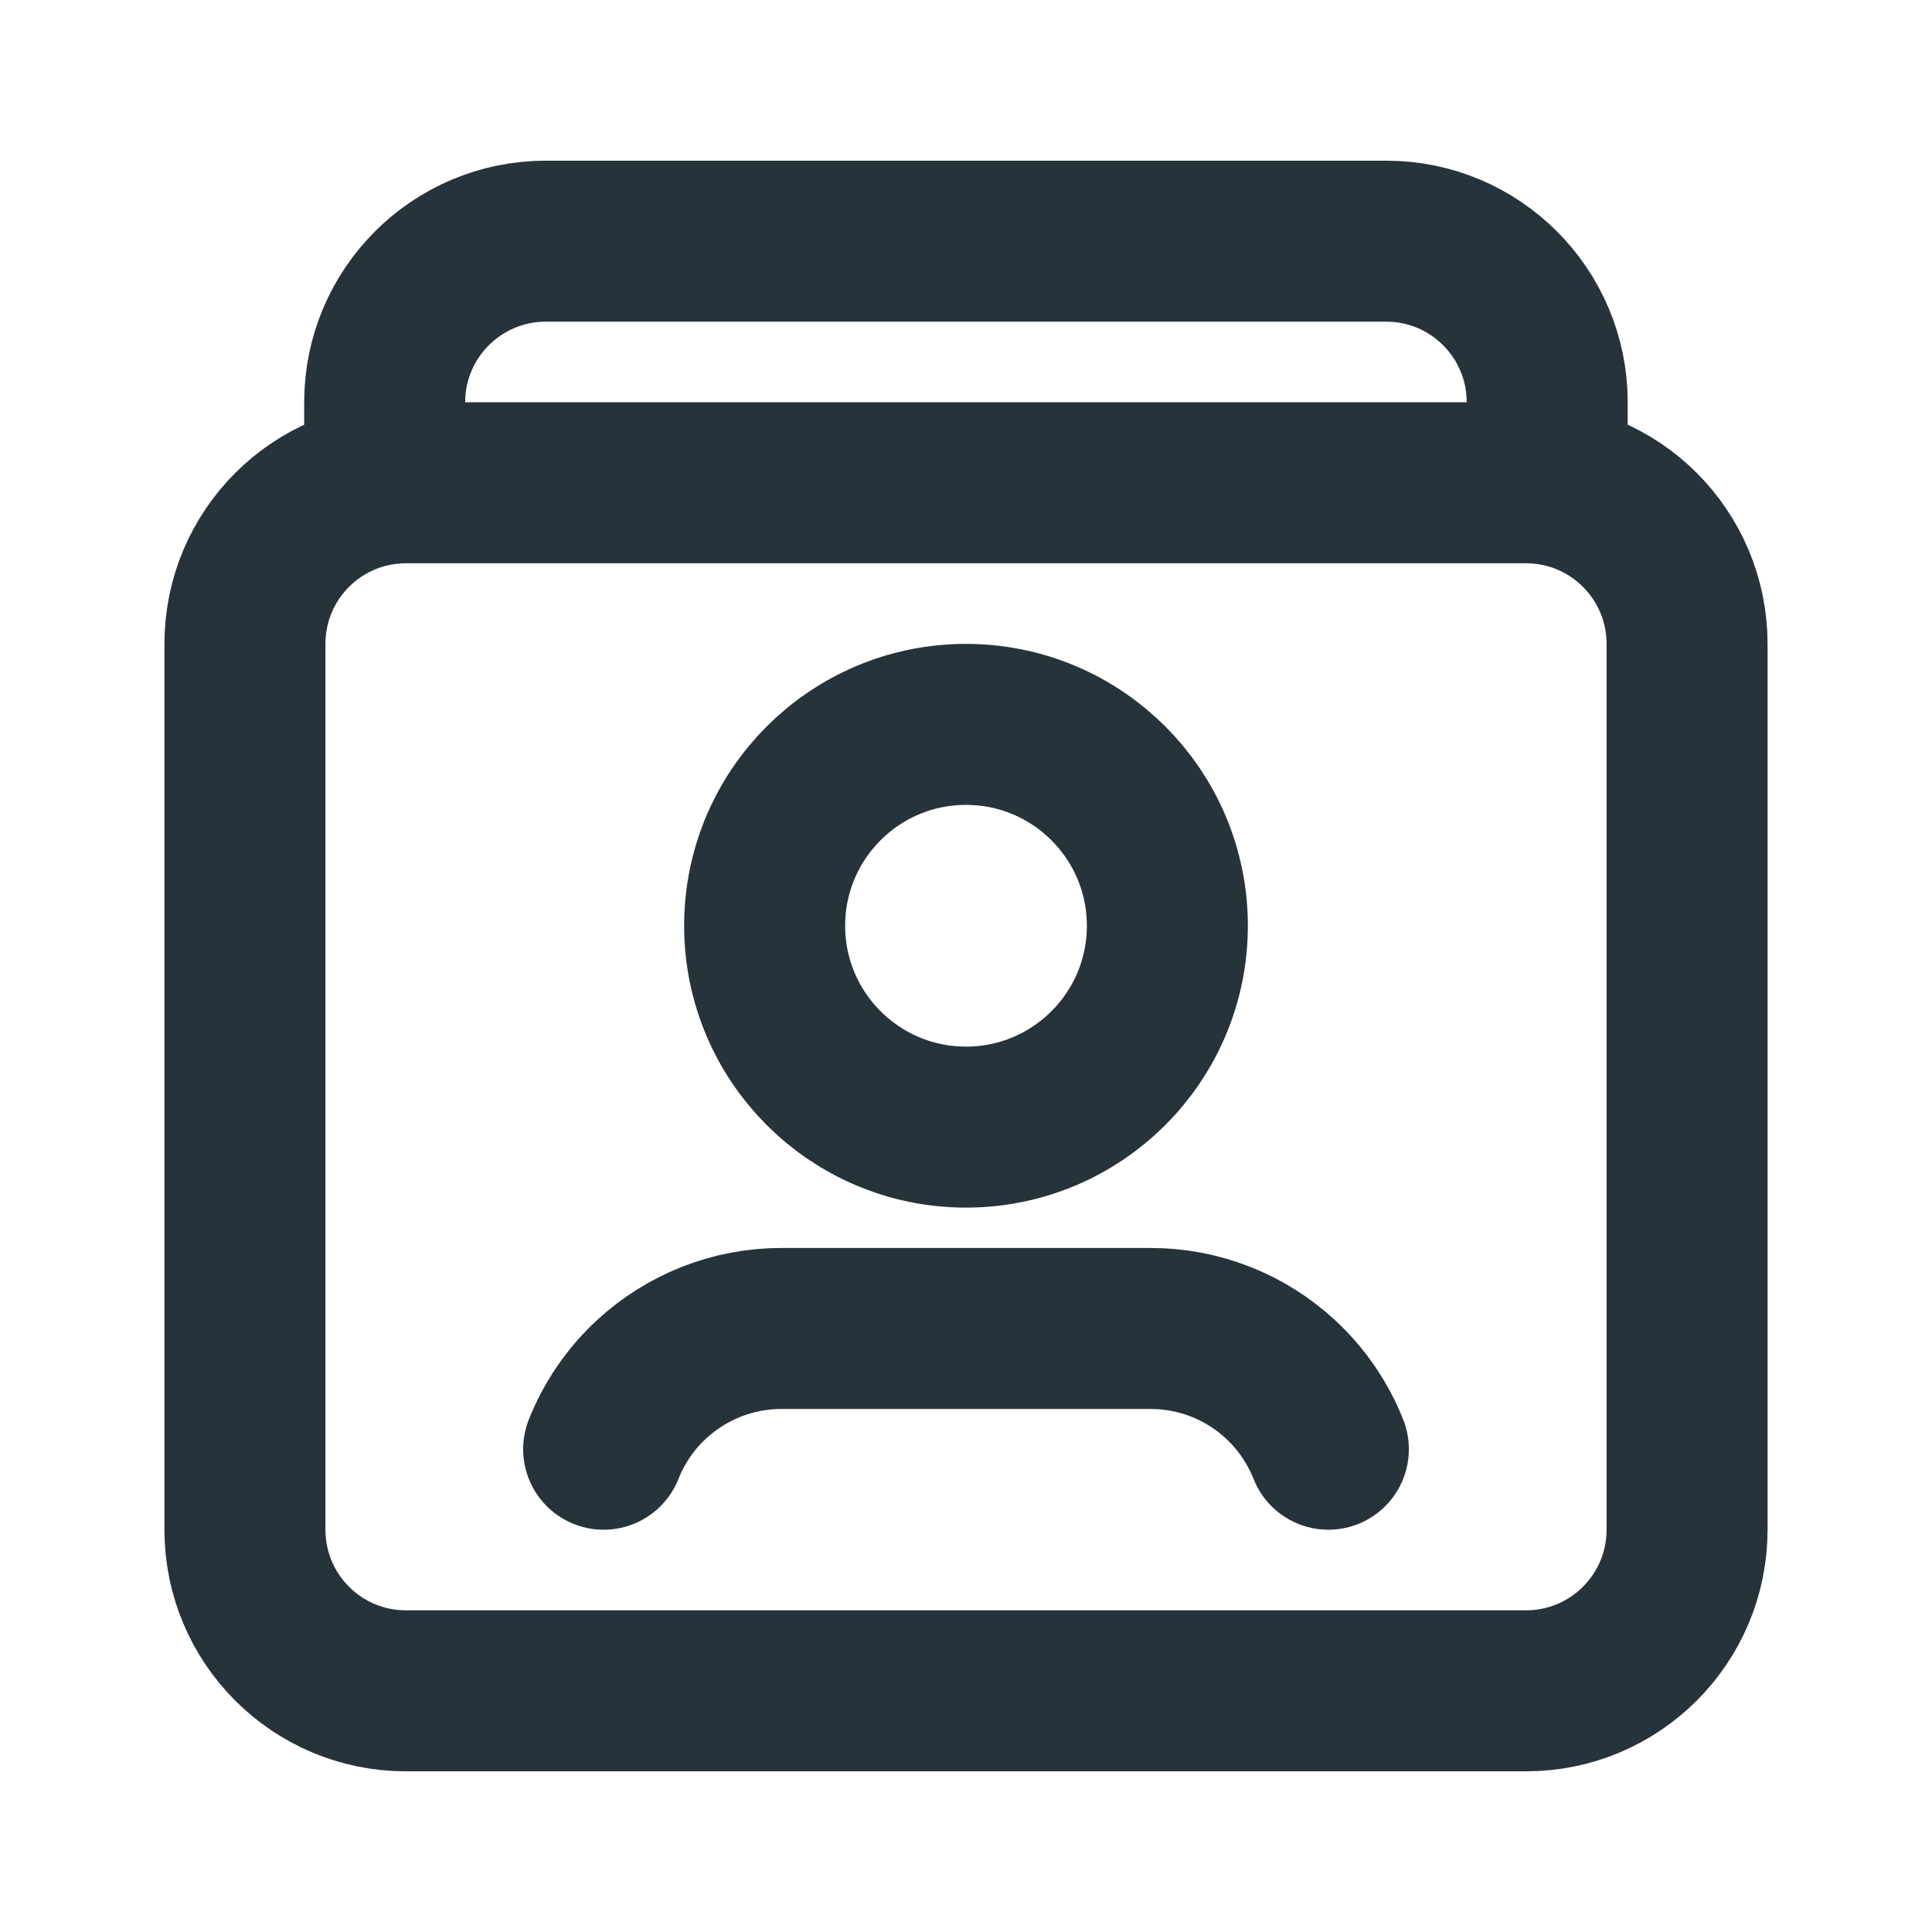 <svg width="18" height="18" viewBox="0 0 18 18" fill="none" xmlns="http://www.w3.org/2000/svg">
<g id="Group">
<g id="Group_2">
<path id="Path" fill-rule="evenodd" clip-rule="evenodd" d="M14.218 15.753H3.782C2.953 15.753 2.282 15.081 2.282 14.252V5.999C2.282 5.17 2.953 4.498 3.782 4.498H14.218C15.047 4.498 15.718 5.17 15.718 5.999V14.252C15.718 15.081 15.046 15.753 14.218 15.753Z" stroke="#26333B" stroke-width="1.5" stroke-linecap="round" stroke-linejoin="round"/>
<path id="Path_2" d="M9 6.749C10.036 6.749 10.876 7.589 10.876 8.625C10.876 9.661 10.036 10.501 9 10.501C7.964 10.501 7.124 9.661 7.124 8.625C7.124 7.589 7.964 6.749 9 6.749" stroke="#26333B" stroke-width="1.5" stroke-linecap="round" stroke-linejoin="round"/>
<path id="Path_3" d="M12.376 13.502C12.278 13.255 12.126 13.033 11.931 12.852V12.852C11.601 12.546 11.17 12.377 10.72 12.377C9.969 12.377 8.031 12.377 7.28 12.377C6.83 12.377 6.399 12.547 6.069 12.852V12.852C5.874 13.033 5.722 13.255 5.624 13.502" stroke="#26333B" stroke-width="1.5" stroke-linecap="round" stroke-linejoin="round"/>
<path id="Path_4" d="M3.584 4.498V3.748C3.584 2.919 4.256 2.247 5.085 2.247H12.915C13.744 2.247 14.415 2.919 14.415 3.748V4.498" stroke="#26333B" stroke-width="1.5" stroke-linecap="round" stroke-linejoin="round"/>
</g>
</g>
</svg>
